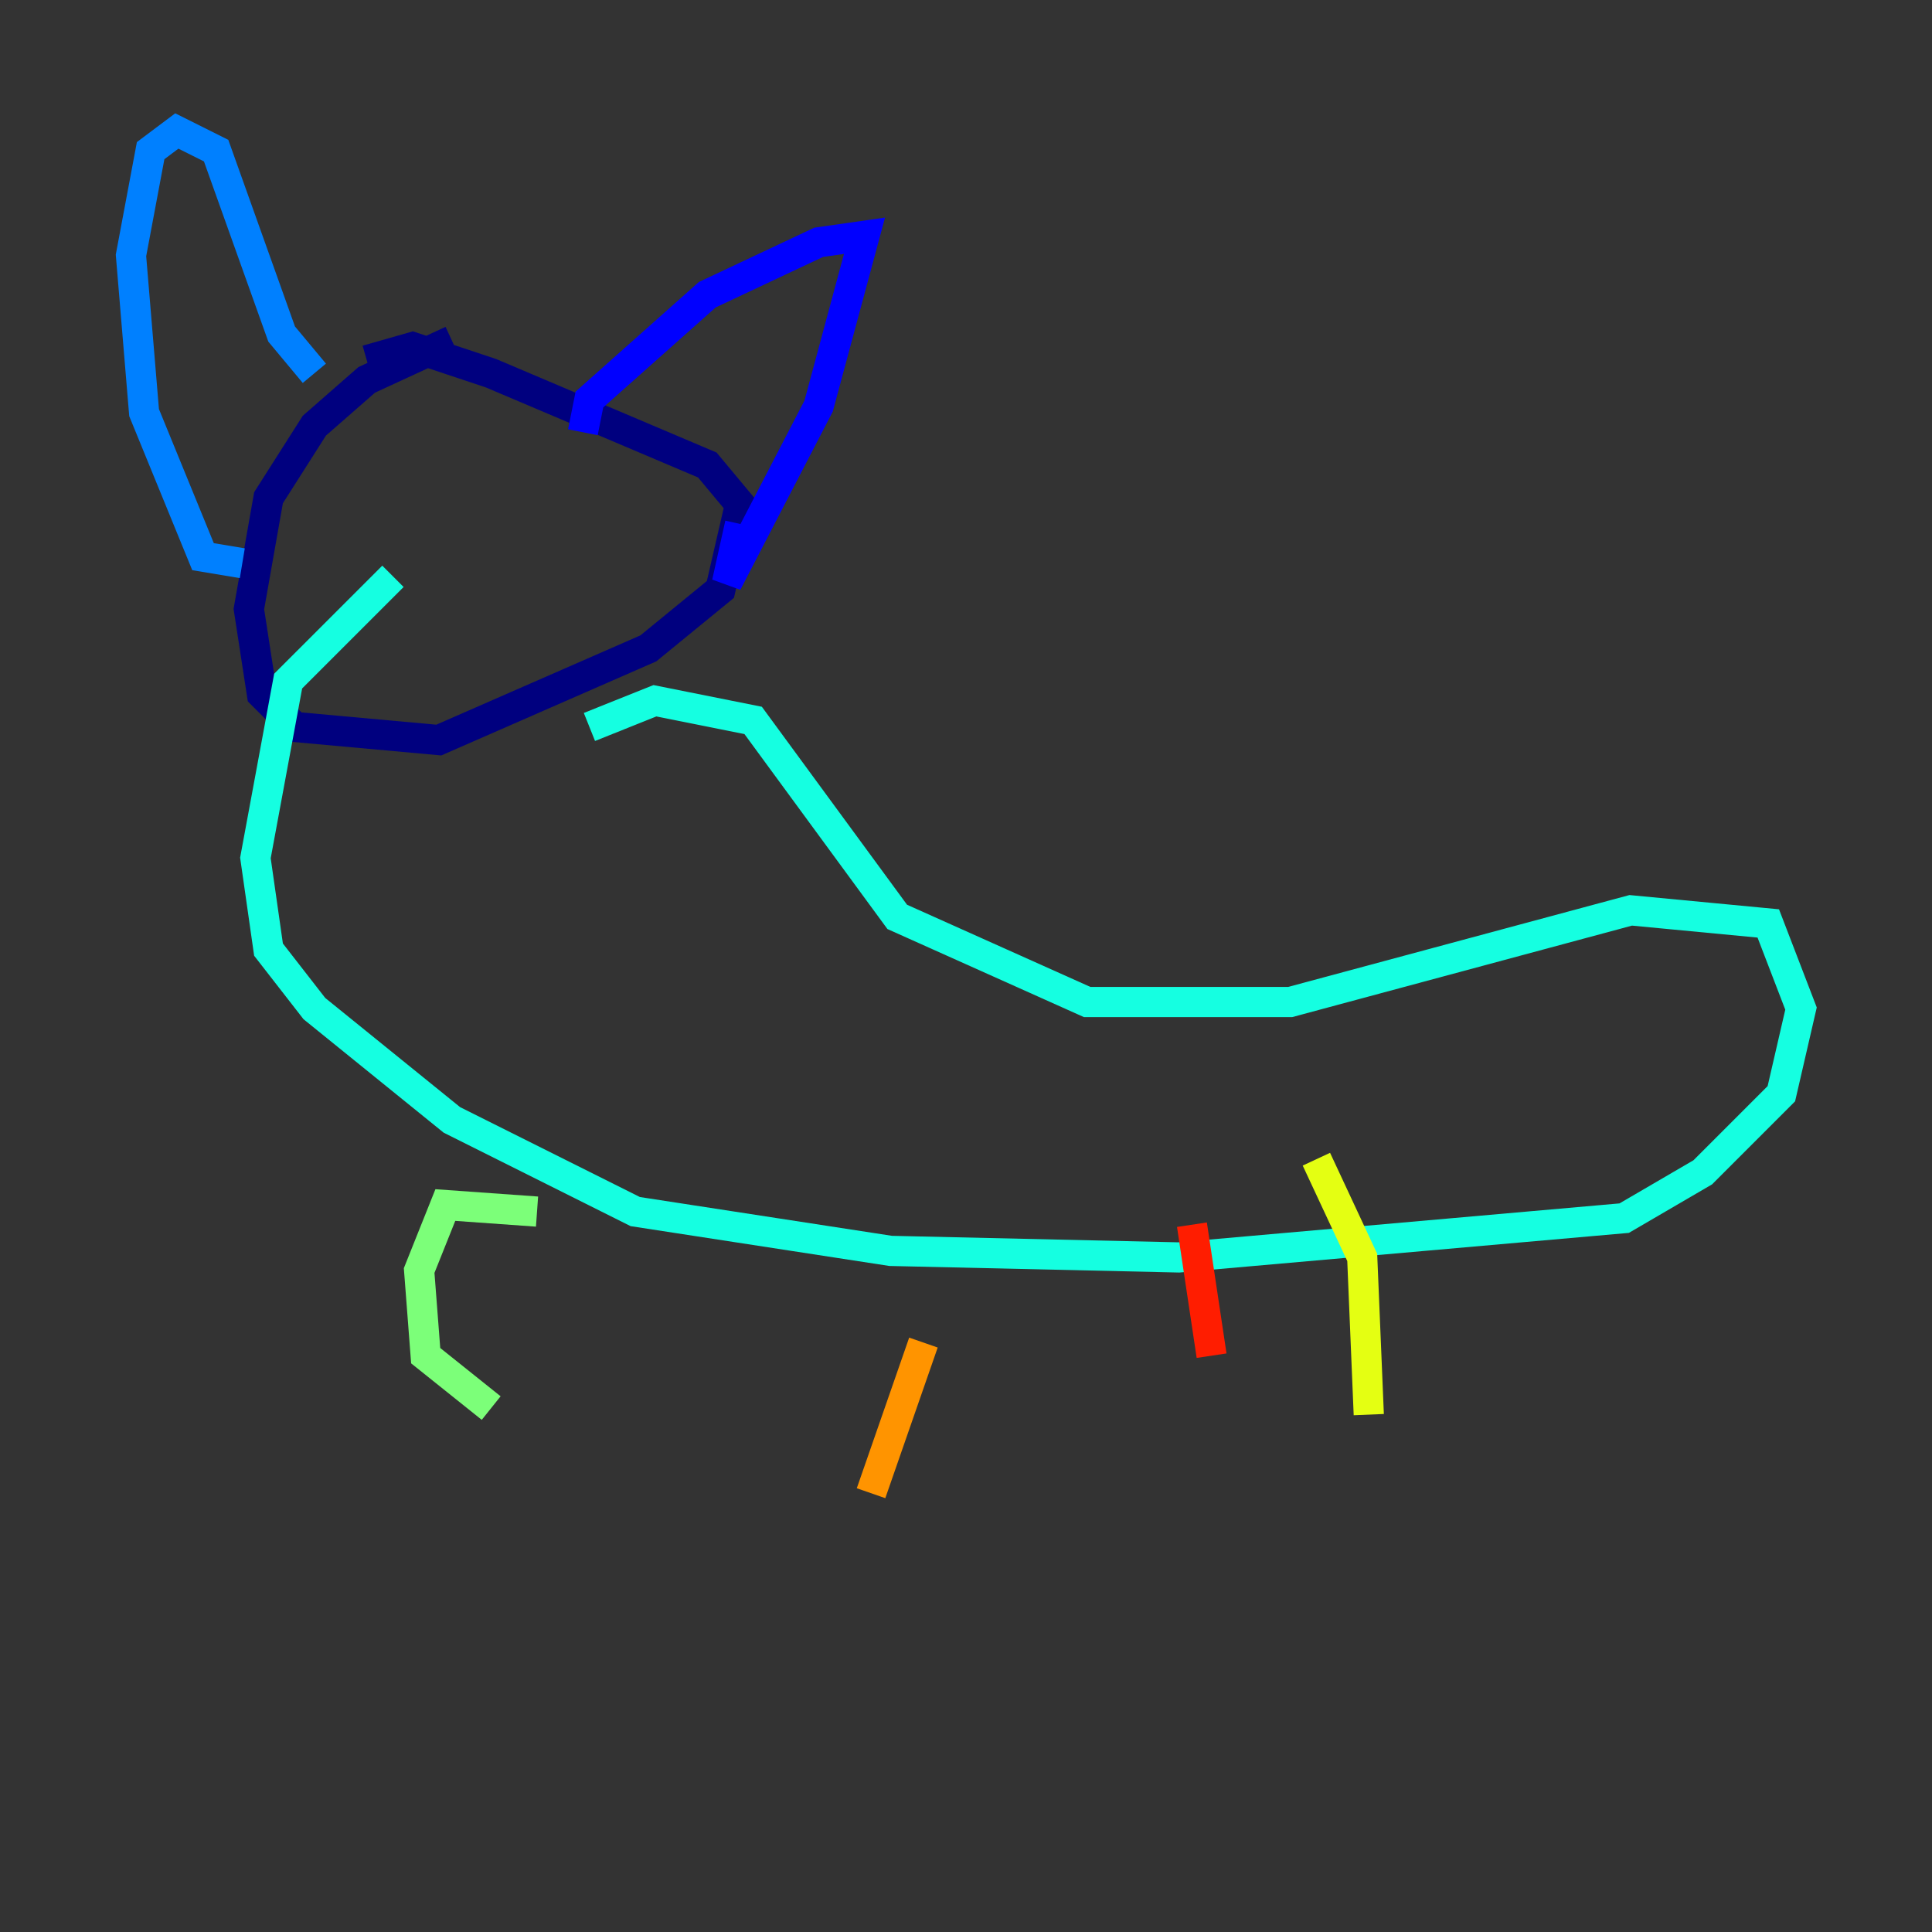 <?xml version="1.0" encoding="utf-8" ?>
<svg baseProfile="tiny" height="128" version="1.2" viewBox="0,0,128,128" width="128" xmlns="http://www.w3.org/2000/svg" xmlns:ev="http://www.w3.org/2001/xml-events" xmlns:xlink="http://www.w3.org/1999/xlink"><rect x="0" y="0" width="128" height="128" fill="#333333" stroke="none"/><defs /><polyline fill="none" points="29.939,22.563 24.298,25.166 20.827,28.203 17.79,32.976 16.488,40.352 17.356,45.993 19.525,48.163 29.071,49.031 42.956,42.956 47.729,39.051 49.031,33.41 46.861,30.807 32.542,24.732 27.336,22.997 24.298,23.864" stroke="#00007f" stroke-width="2" /><polyline fill="none" points="38.617,28.637 39.051,26.468 46.861,19.525 54.237,16.054 57.275,15.62 54.237,26.902 48.163,38.617 49.031,34.712" stroke="#0000ff" stroke-width="2" /><polyline fill="none" points="20.827,24.732 18.658,22.129 14.319,9.98 11.715,8.678 9.98,9.98 8.678,16.922 9.546,27.336 13.451,36.881 16.054,37.315" stroke="#0080ff" stroke-width="2" /><polyline fill="none" points="39.051,48.163 43.39,46.427 49.898,47.729 59.444,60.746 72.027,66.386 85.478,66.386 108.041,60.312 117.153,61.18 119.322,66.82 118.02,72.461 112.814,77.668 107.607,80.705 78.102,83.308 59.01,82.875 42.088,80.271 29.939,74.197 20.827,66.82 17.79,62.915 16.922,56.841 19.091,45.125 26.034,38.183" stroke="#15ffe1" stroke-width="2" /><polyline fill="none" points="35.58,80.271 29.505,79.837 27.77,84.176 28.203,89.817 32.542,93.288" stroke="#7cff79" stroke-width="2" /><polyline fill="none" points="87.214,76.8 90.251,83.308 90.685,93.722" stroke="#e4ff12" stroke-width="2" /><polyline fill="none" points="61.18,88.949 57.709,98.929" stroke="#ff9400" stroke-width="2" /><polyline fill="none" points="78.969,81.139 80.271,89.817" stroke="#ff1d00" stroke-width="2" /><polyline fill="none" points="112.38,75.064 112.38,75.064" stroke="#7f0000" stroke-width="2" /></svg>